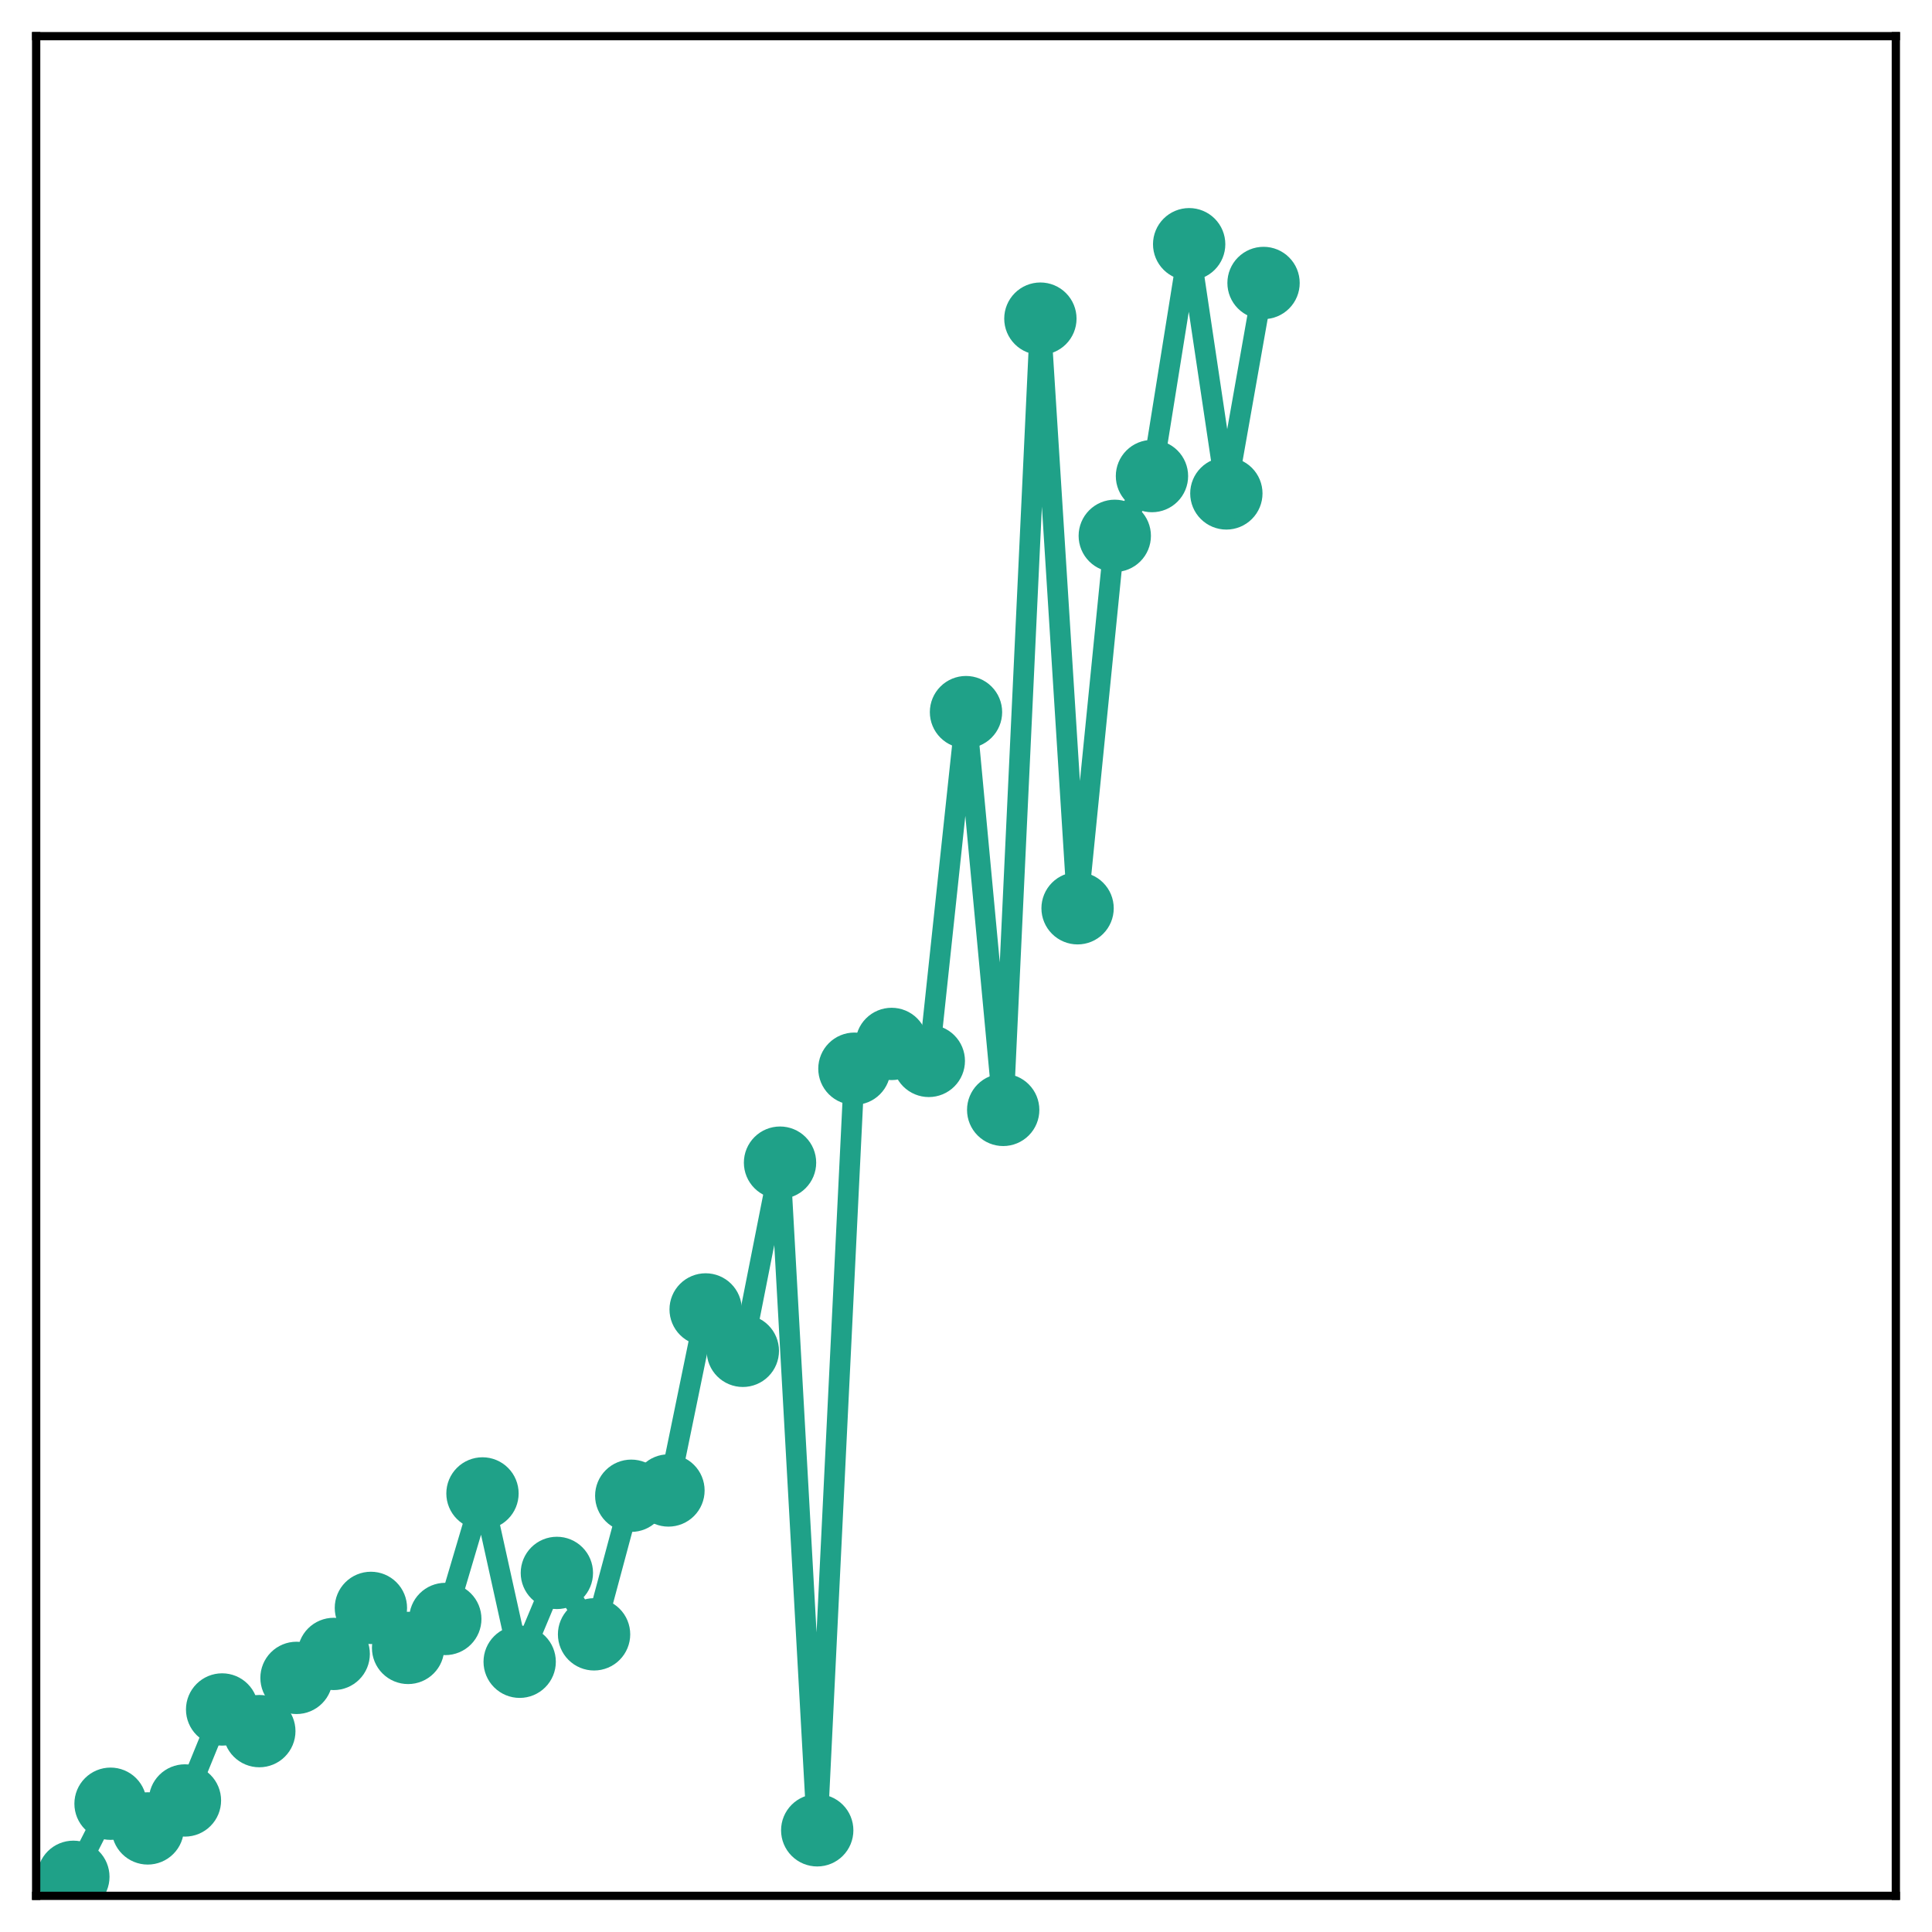 <?xml version="1.0" encoding="utf-8" standalone="no"?>
<!DOCTYPE svg PUBLIC "-//W3C//DTD SVG 1.1//EN"
  "http://www.w3.org/Graphics/SVG/1.1/DTD/svg11.dtd">
<!-- Created with matplotlib (http://matplotlib.org/) -->
<svg height="187pt" version="1.1" viewBox="0 0 187 187" width="187pt" xmlns="http://www.w3.org/2000/svg" xmlns:xlink="http://www.w3.org/1999/xlink">
 <defs>
  <style type="text/css">
*{stroke-linecap:butt;stroke-linejoin:round;}
  </style>
 </defs>
 <g id="figure_1">
  <g id="patch_1">
   <path d="M 0 187 
L 187 187 
L 187 -0 
L 0 -0 
z
" style="fill:#ffffff;"/>
  </g>
  <g id="axes_1">
   <g id="patch_2">
    <path d="M 3.5 183.5 
L 183.5 183.5 
L 183.5 3.5 
L 3.5 3.5 
z
" style="fill:#ffffff;"/>
   </g>
   <g id="matplotlib.axis_1"/>
   <g id="matplotlib.axis_2"/>
   <g id="line2d_1">
    <path clip-path="url(#pb4fea9c906)" d="M 7.1 181.658 
L 10.7 174.585 
L 14.3 176.974 
L 17.9 174.268 
L 21.5 165.461 
L 25.1 167.557 
L 28.7 162.404 
L 32.3 160.086 
L 35.9 155.629 
L 39.5 159.503 
L 43.1 156.701 
L 46.7 144.551 
L 50.3 160.843 
L 53.9 152.244 
L 57.5 158.189 
L 61.1 144.775 
L 64.7 144.264 
L 68.3 126.741 
L 71.9 130.748 
L 75.5 112.534 
L 79.1 177.157 
L 82.7 103.441 
L 86.3 101.043 
L 89.9 102.686 
L 93.5 68.927 
L 97.1 107.428 
L 100.7 30.841 
L 104.3 87.912 
L 107.9 51.864 
L 111.5 46.08 
L 115.1 23.638 
L 118.7 47.759 
L 122.3 27.389 
" style="fill:none;stroke:#1fa188;stroke-linecap:square;stroke-width:2;"/>
    <defs>
     <path d="M 0 3 
C 0.796 3 1.559 2.684 2.121 2.121 
C 2.684 1.559 3 0.796 3 0 
C 3 -0.796 2.684 -1.559 2.121 -2.121 
C 1.559 -2.684 0.796 -3 0 -3 
C -0.796 -3 -1.559 -2.684 -2.121 -2.121 
C -2.684 -1.559 -3 -0.796 -3 0 
C -3 0.796 -2.684 1.559 -2.121 2.121 
C -1.559 2.684 -0.796 3 0 3 
z
" id="m8d87040d46" style="stroke:#1fa188;"/>
    </defs>
    <g clip-path="url(#pb4fea9c906)">
     <use style="fill:#1fa188;stroke:#1fa188;" x="7.1" xlink:href="#m8d87040d46" y="181.658"/>
     <use style="fill:#1fa188;stroke:#1fa188;" x="10.7" xlink:href="#m8d87040d46" y="174.585"/>
     <use style="fill:#1fa188;stroke:#1fa188;" x="14.3" xlink:href="#m8d87040d46" y="176.974"/>
     <use style="fill:#1fa188;stroke:#1fa188;" x="17.9" xlink:href="#m8d87040d46" y="174.268"/>
     <use style="fill:#1fa188;stroke:#1fa188;" x="21.5" xlink:href="#m8d87040d46" y="165.461"/>
     <use style="fill:#1fa188;stroke:#1fa188;" x="25.1" xlink:href="#m8d87040d46" y="167.557"/>
     <use style="fill:#1fa188;stroke:#1fa188;" x="28.7" xlink:href="#m8d87040d46" y="162.404"/>
     <use style="fill:#1fa188;stroke:#1fa188;" x="32.3" xlink:href="#m8d87040d46" y="160.086"/>
     <use style="fill:#1fa188;stroke:#1fa188;" x="35.9" xlink:href="#m8d87040d46" y="155.629"/>
     <use style="fill:#1fa188;stroke:#1fa188;" x="39.5" xlink:href="#m8d87040d46" y="159.503"/>
     <use style="fill:#1fa188;stroke:#1fa188;" x="43.1" xlink:href="#m8d87040d46" y="156.701"/>
     <use style="fill:#1fa188;stroke:#1fa188;" x="46.7" xlink:href="#m8d87040d46" y="144.551"/>
     <use style="fill:#1fa188;stroke:#1fa188;" x="50.3" xlink:href="#m8d87040d46" y="160.843"/>
     <use style="fill:#1fa188;stroke:#1fa188;" x="53.9" xlink:href="#m8d87040d46" y="152.244"/>
     <use style="fill:#1fa188;stroke:#1fa188;" x="57.5" xlink:href="#m8d87040d46" y="158.189"/>
     <use style="fill:#1fa188;stroke:#1fa188;" x="61.1" xlink:href="#m8d87040d46" y="144.775"/>
     <use style="fill:#1fa188;stroke:#1fa188;" x="64.7" xlink:href="#m8d87040d46" y="144.264"/>
     <use style="fill:#1fa188;stroke:#1fa188;" x="68.3" xlink:href="#m8d87040d46" y="126.741"/>
     <use style="fill:#1fa188;stroke:#1fa188;" x="71.9" xlink:href="#m8d87040d46" y="130.748"/>
     <use style="fill:#1fa188;stroke:#1fa188;" x="75.5" xlink:href="#m8d87040d46" y="112.534"/>
     <use style="fill:#1fa188;stroke:#1fa188;" x="79.1" xlink:href="#m8d87040d46" y="177.157"/>
     <use style="fill:#1fa188;stroke:#1fa188;" x="82.7" xlink:href="#m8d87040d46" y="103.441"/>
     <use style="fill:#1fa188;stroke:#1fa188;" x="86.3" xlink:href="#m8d87040d46" y="101.043"/>
     <use style="fill:#1fa188;stroke:#1fa188;" x="89.9" xlink:href="#m8d87040d46" y="102.686"/>
     <use style="fill:#1fa188;stroke:#1fa188;" x="93.5" xlink:href="#m8d87040d46" y="68.927"/>
     <use style="fill:#1fa188;stroke:#1fa188;" x="97.1" xlink:href="#m8d87040d46" y="107.428"/>
     <use style="fill:#1fa188;stroke:#1fa188;" x="100.7" xlink:href="#m8d87040d46" y="30.841"/>
     <use style="fill:#1fa188;stroke:#1fa188;" x="104.3" xlink:href="#m8d87040d46" y="87.912"/>
     <use style="fill:#1fa188;stroke:#1fa188;" x="107.9" xlink:href="#m8d87040d46" y="51.864"/>
     <use style="fill:#1fa188;stroke:#1fa188;" x="111.5" xlink:href="#m8d87040d46" y="46.08"/>
     <use style="fill:#1fa188;stroke:#1fa188;" x="115.1" xlink:href="#m8d87040d46" y="23.638"/>
     <use style="fill:#1fa188;stroke:#1fa188;" x="118.7" xlink:href="#m8d87040d46" y="47.759"/>
     <use style="fill:#1fa188;stroke:#1fa188;" x="122.3" xlink:href="#m8d87040d46" y="27.389"/>
    </g>
   </g>
   <g id="patch_3">
    <path d="M 3.5 183.5 
L 3.5 3.5 
" style="fill:none;stroke:#000000;stroke-linecap:square;stroke-linejoin:miter;stroke-width:0.8;"/>
   </g>
   <g id="patch_4">
    <path d="M 183.5 183.5 
L 183.5 3.5 
" style="fill:none;stroke:#000000;stroke-linecap:square;stroke-linejoin:miter;stroke-width:0.8;"/>
   </g>
   <g id="patch_5">
    <path d="M 3.5 183.5 
L 183.5 183.5 
" style="fill:none;stroke:#000000;stroke-linecap:square;stroke-linejoin:miter;stroke-width:0.8;"/>
   </g>
   <g id="patch_6">
    <path d="M 3.5 3.5 
L 183.5 3.5 
" style="fill:none;stroke:#000000;stroke-linecap:square;stroke-linejoin:miter;stroke-width:0.8;"/>
   </g>
  </g>
 </g>
 <defs>
  <clipPath id="pb4fea9c906">
   <rect height="180" width="180" x="3.5" y="3.5"/>
  </clipPath>
 </defs>
</svg>
